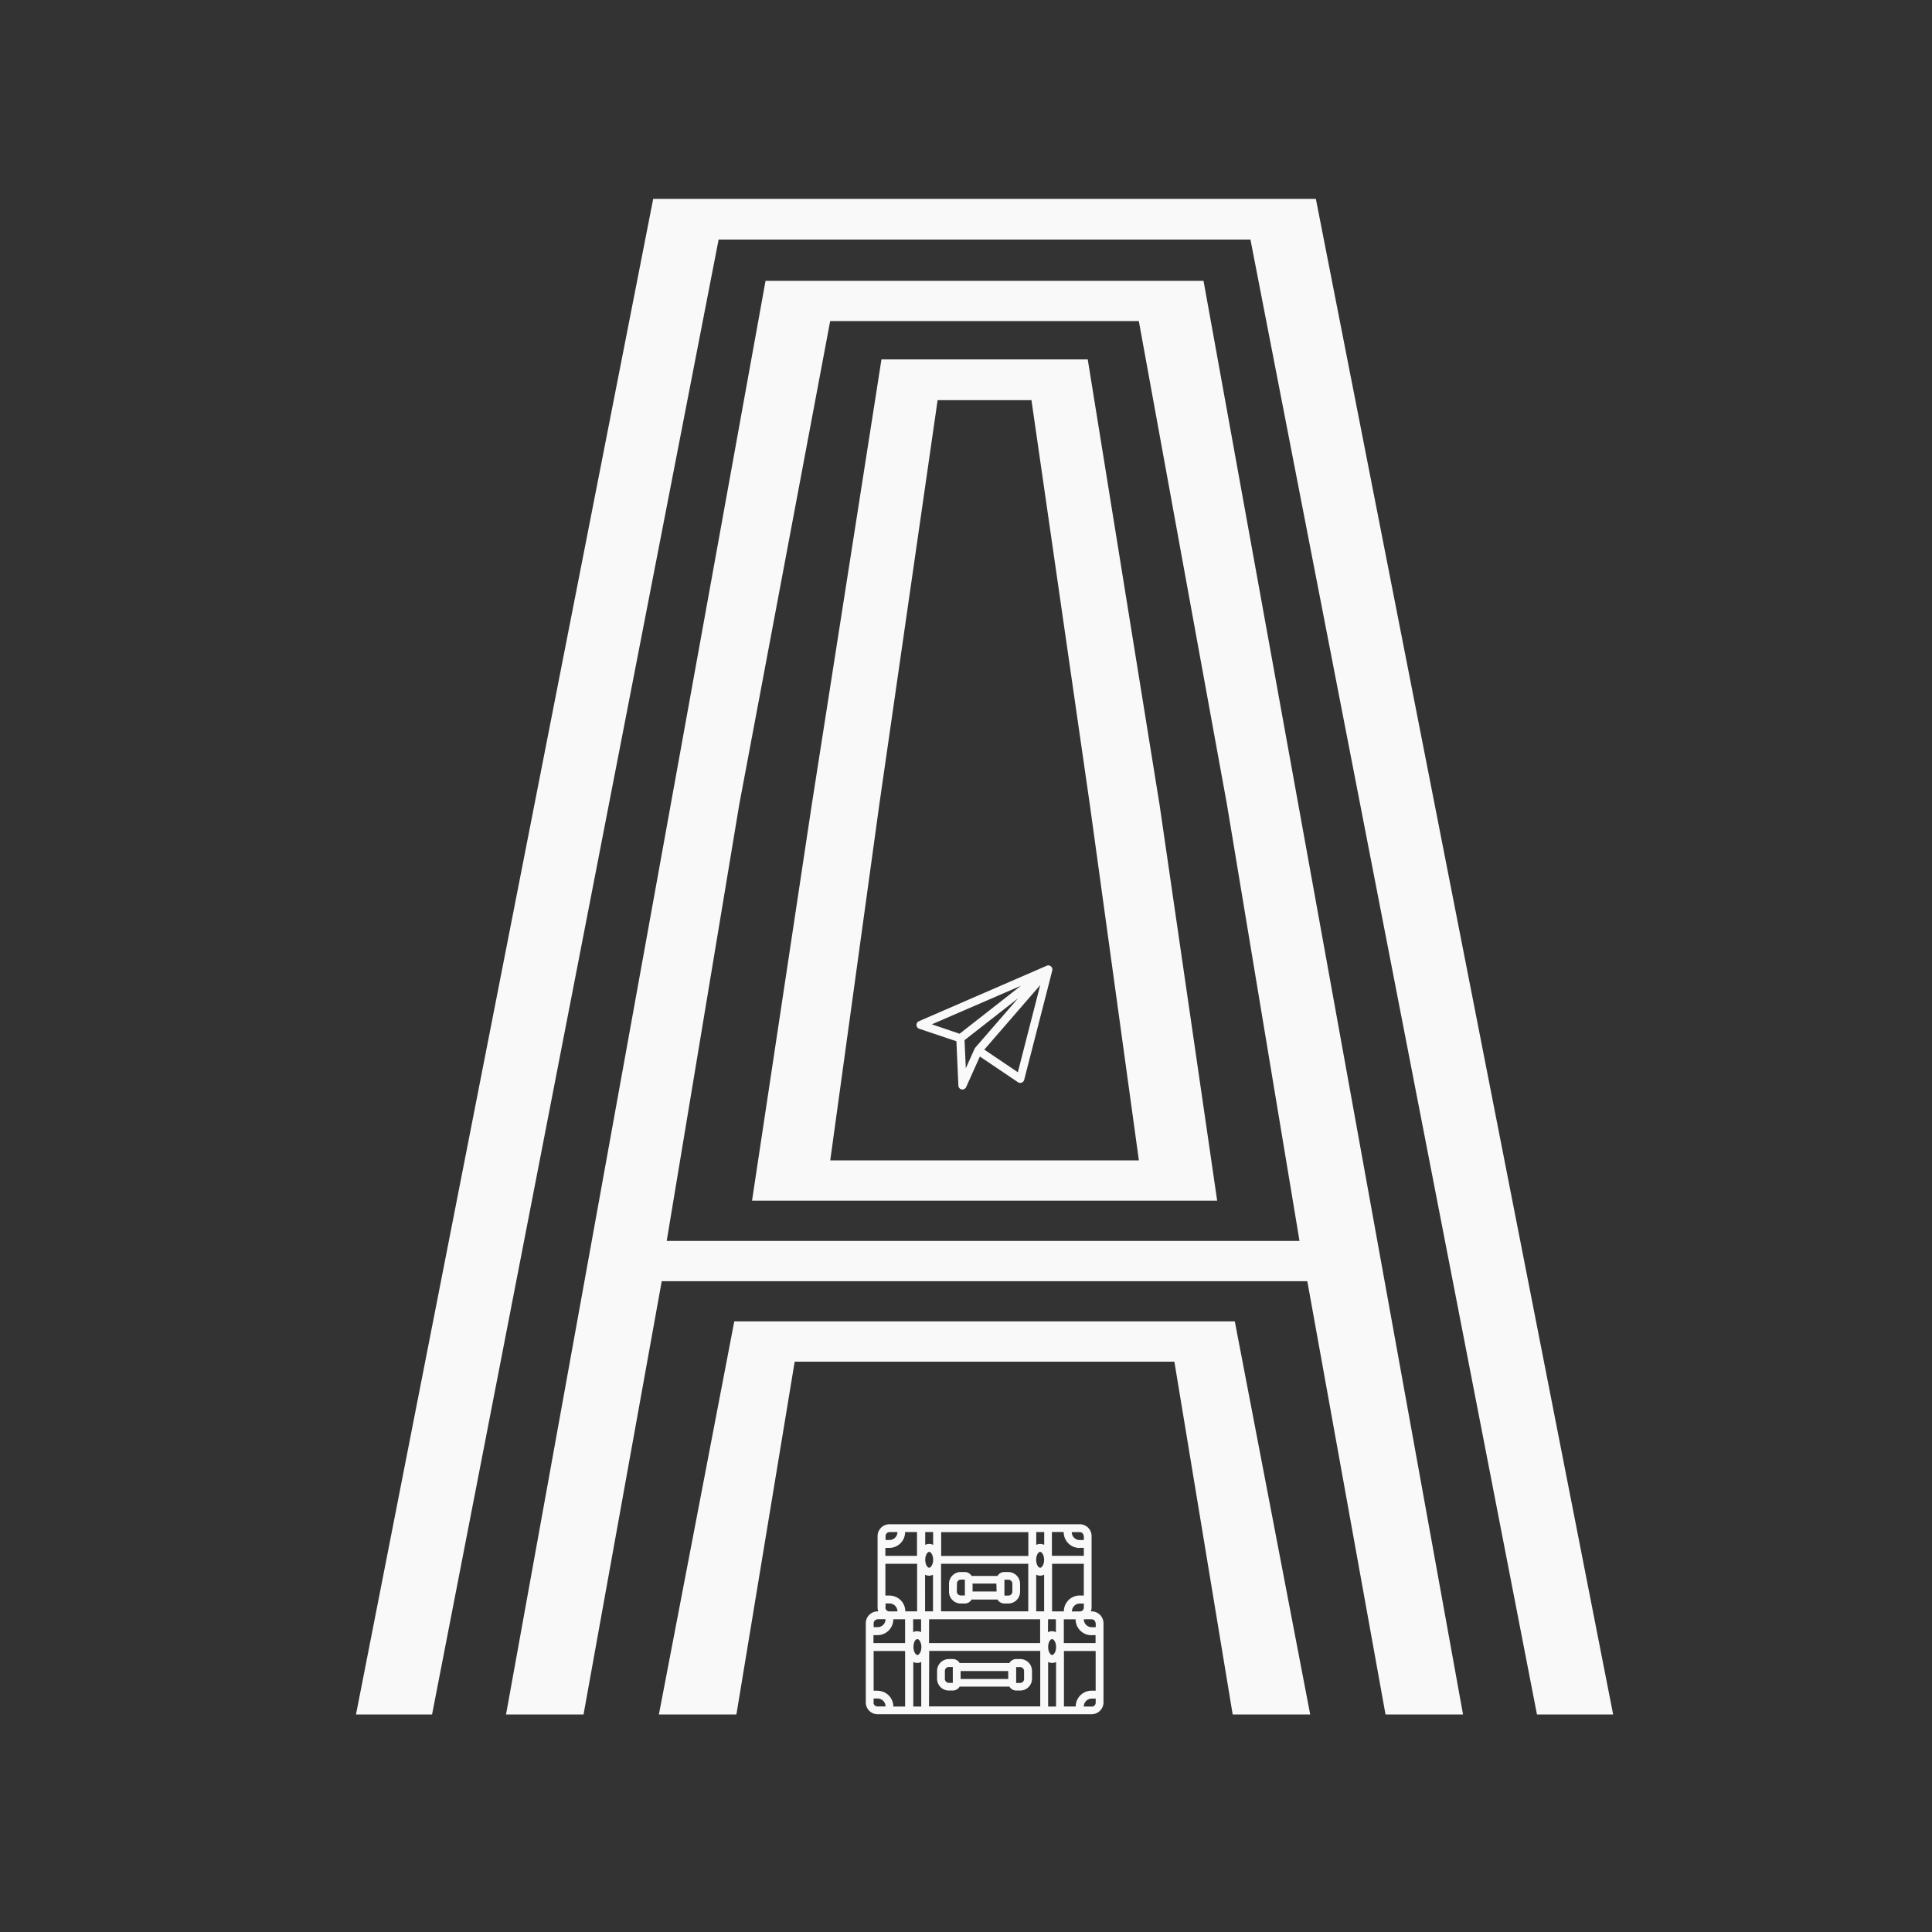 <svg xmlns="http://www.w3.org/2000/svg" xmlns:xlink="http://www.w3.org/1999/xlink" width="82" height="82" viewBox="0 0 82 82"><rect x="0" y="0" width="82" height="82" fill="#333333" stroke="none"/><defs><style>.a{fill:#fff;stroke:#707070;}.b{clip-path:url(#a);}.c{fill:#f9f9f9;}</style><clipPath id="a"><rect class="a" width="82" height="82" transform="translate(0 0.5)"/></clipPath></defs><g class="b" transform="translate(0 -0.5)"><g transform="translate(15.109 8.94)"><g transform="translate(0 0)"><path class="c" d="M16.542,69.4,29.157,5.071H57.282L69.9,69.4H66.667L54.506,6.8H31.933L19.771,69.4Zm6.368,0L33.925,8.55H52.514L63.529,69.4h-3.29L56.919,51.008h-27.4L26.2,69.4H22.91Zm6.488,0,3.2-16.686H53.842l3.2,16.686h-3.29L51.277,54.424H35.162L32.688,69.4Zm.332-20.1H56.588L53.51,30.783,49.768,10.258h-13.1L32.808,30.784Zm3.622-1.709,2.535-16.806,2.958-18.9H47.6l3.048,18.9,2.445,16.806Zm3.319-1.709h13.1l-2.082-15.1L45.211,13.615H41.228L38.753,30.783Z" transform="translate(-16.542 -5.071)"/><g transform="translate(23.793 32.534)"><path class="c" d="M74.2,76.618a.171.171,0,0,0-.237-.186l-5.424,2.354a.172.172,0,0,0,.014.321l1.577.53.084,1.885a.172.172,0,0,0,.328.063l.584-1.3,1.617,1.091a.172.172,0,0,0,.263-.1C74.256,76.419,74.2,76.63,74.2,76.618Zm-1.335.665-2.6,2.035-1.177-.4ZM70.475,79.59l2.269-1.773c-1.921,2.217-1.821,2.1-1.829,2.113s.021-.052-.386.853Zm2.262,1.362-1.423-.96,2.373-2.738Z" transform="translate(-68.439 -76.417)"/></g><g transform="translate(21.628 56.252)"><g transform="translate(0)"><path class="c" d="M72.414,131h-.031a.5.5,0,0,0,.031-.168v-3.029a.5.5,0,0,0-.5-.5H63.831a.505.505,0,0,0-.5.5v3.029a.5.5,0,0,0,.031.168h-.031a.505.505,0,0,0-.5.5v3.366a.5.5,0,0,0,.5.5h9.089a.505.505,0,0,0,.5-.5v-3.366A.506.506,0,0,0,72.414,131Zm-.673,4.039h-.5v-2.356h1.346v1.683h-.168A.674.674,0,0,0,71.741,135.043Zm-8.584-3.029h.168a.674.674,0,0,0,.674-.674h.5v1.01H63.157Zm.674-1.683h-.168v-1.346h1.346V131h-.5A.674.674,0,0,0,63.831,130.33Zm.673-2.693h.5v1.01H63.662v-.337h.168A.673.673,0,0,0,64.5,127.637Zm7.575,2.693H71.91a.674.674,0,0,0-.673.674h-.5v-2.02h1.347v1.346Zm.336,1.683h.168v.337H71.236v-1.01h.5A.673.673,0,0,0,72.414,132.013Zm-7.574-.673h.337v.546a.376.376,0,0,0-.337,0Zm.506-1.891a.374.374,0,0,0,.336,0V131h-.336ZM70.4,131h-.337v-1.555a.375.375,0,0,0,.337,0Zm-.674,0h-3.7v-2.02h3.7Zm-4.208.337h4.713v1.01H65.514Zm5.049,0H70.9v.546a.376.376,0,0,0-.337,0Zm-.337-2.188c-.068,0-.168-.131-.168-.337s.1-.337.168-.337.169.131.169.337S70.3,129.152,70.226,129.152Zm-.5-.5h-3.7v-1.01h3.7Zm-4.208.5c-.069,0-.168-.131-.168-.337s.1-.337.168-.337.168.131.168.337S65.582,129.152,65.514,129.152Zm-.5,3.029c.069,0,.168.131.168.337s-.1.337-.168.337-.168-.131-.168-.337S64.94,132.181,65.009,132.181Zm.5.5h4.713v2.356H65.514Zm5.217-.5c.069,0,.168.131.168.337s-.1.337-.168.337-.168-.131-.168-.337S70.662,132.181,70.731,132.181Zm1.851-.673v.168h-.168a.336.336,0,0,1-.337-.337h.337A.168.168,0,0,1,72.582,131.508Zm-1.01-.5a.336.336,0,0,1,.337-.337h.168v.168a.168.168,0,0,1-.168.168Zm.506-3.2v.168H71.91a.337.337,0,0,1-.337-.337h.337A.169.169,0,0,1,72.078,127.806Zm-.169.5h.168v.337H70.73v-1.01h.5A.674.674,0,0,0,71.909,128.31Zm-1.514-.672v.545a.376.376,0,0,0-.337,0v-.545Zm-4.714,0v.545a.374.374,0,0,0-.336,0v-.545Zm-1.851,0h.337a.337.337,0,0,1-.337.337h-.168v-.168A.167.167,0,0,1,63.831,127.637Zm-.169,3.2v-.168h.168a.337.337,0,0,1,.337.337H63.83A.168.168,0,0,1,63.662,130.835Zm-.337.5h.337a.337.337,0,0,1-.337.337h-.168v-.168A.169.169,0,0,1,63.325,131.34Zm-.168,3.534v-.168h.168a.337.337,0,0,1,.337.337h-.337A.169.169,0,0,1,63.157,134.874Zm.168-.5h-.168v-1.683H64.5v2.356H64A.673.673,0,0,0,63.325,134.37Zm1.515.673v-1.891a.375.375,0,0,0,.337,0v1.891Zm5.723,0v-1.891a.375.375,0,0,0,.337,0v1.891Zm1.851,0h-.337a.337.337,0,0,1,.337-.337h.168v.168A.168.168,0,0,1,72.414,135.043Z" transform="translate(-62.821 -127.301)"/><path class="c" d="M74.218,142.15h-.168a.335.335,0,0,0-.29.168H71.647a.336.336,0,0,0-.29-.168h-.168a.505.505,0,0,0-.5.5v.337a.5.5,0,0,0,.5.5h.168a.335.335,0,0,0,.29-.168h2.113a.335.335,0,0,0,.29.168h.168a.5.5,0,0,0,.5-.5v-.337A.5.5,0,0,0,74.218,142.15Zm-3.029,1.01a.168.168,0,0,1-.168-.168v-.337a.168.168,0,0,1,.168-.168h.168v.673h-.168Zm.5-.5h2.02v.337h-2.02Zm2.693.337a.168.168,0,0,1-.168.168h-.168v-.673h.168a.168.168,0,0,1,.168.168Z" transform="translate(-67.654 -136.427)"/><path class="c" d="M72.5,133.888h.168a.336.336,0,0,0,.29-.168h1.1a.335.335,0,0,0,.29.168h.168a.5.5,0,0,0,.5-.5v-.337a.505.505,0,0,0-.5-.5h-.168a.333.333,0,0,0-.29.168h-1.1a.334.334,0,0,0-.29-.168H72.5a.5.5,0,0,0-.5.5v.337A.5.5,0,0,0,72.5,133.888Zm2.02-1.01a.168.168,0,0,1,.168.168v.337a.168.168,0,0,1-.168.168h-.168v-.673Zm-.5.5H73v-.337h1.01Zm-1.683-.337a.168.168,0,0,1,.168-.168h.168v.673H72.5a.168.168,0,0,1-.168-.168Z" transform="translate(-68.458 -130.522)"/></g></g></g></g></g></svg>